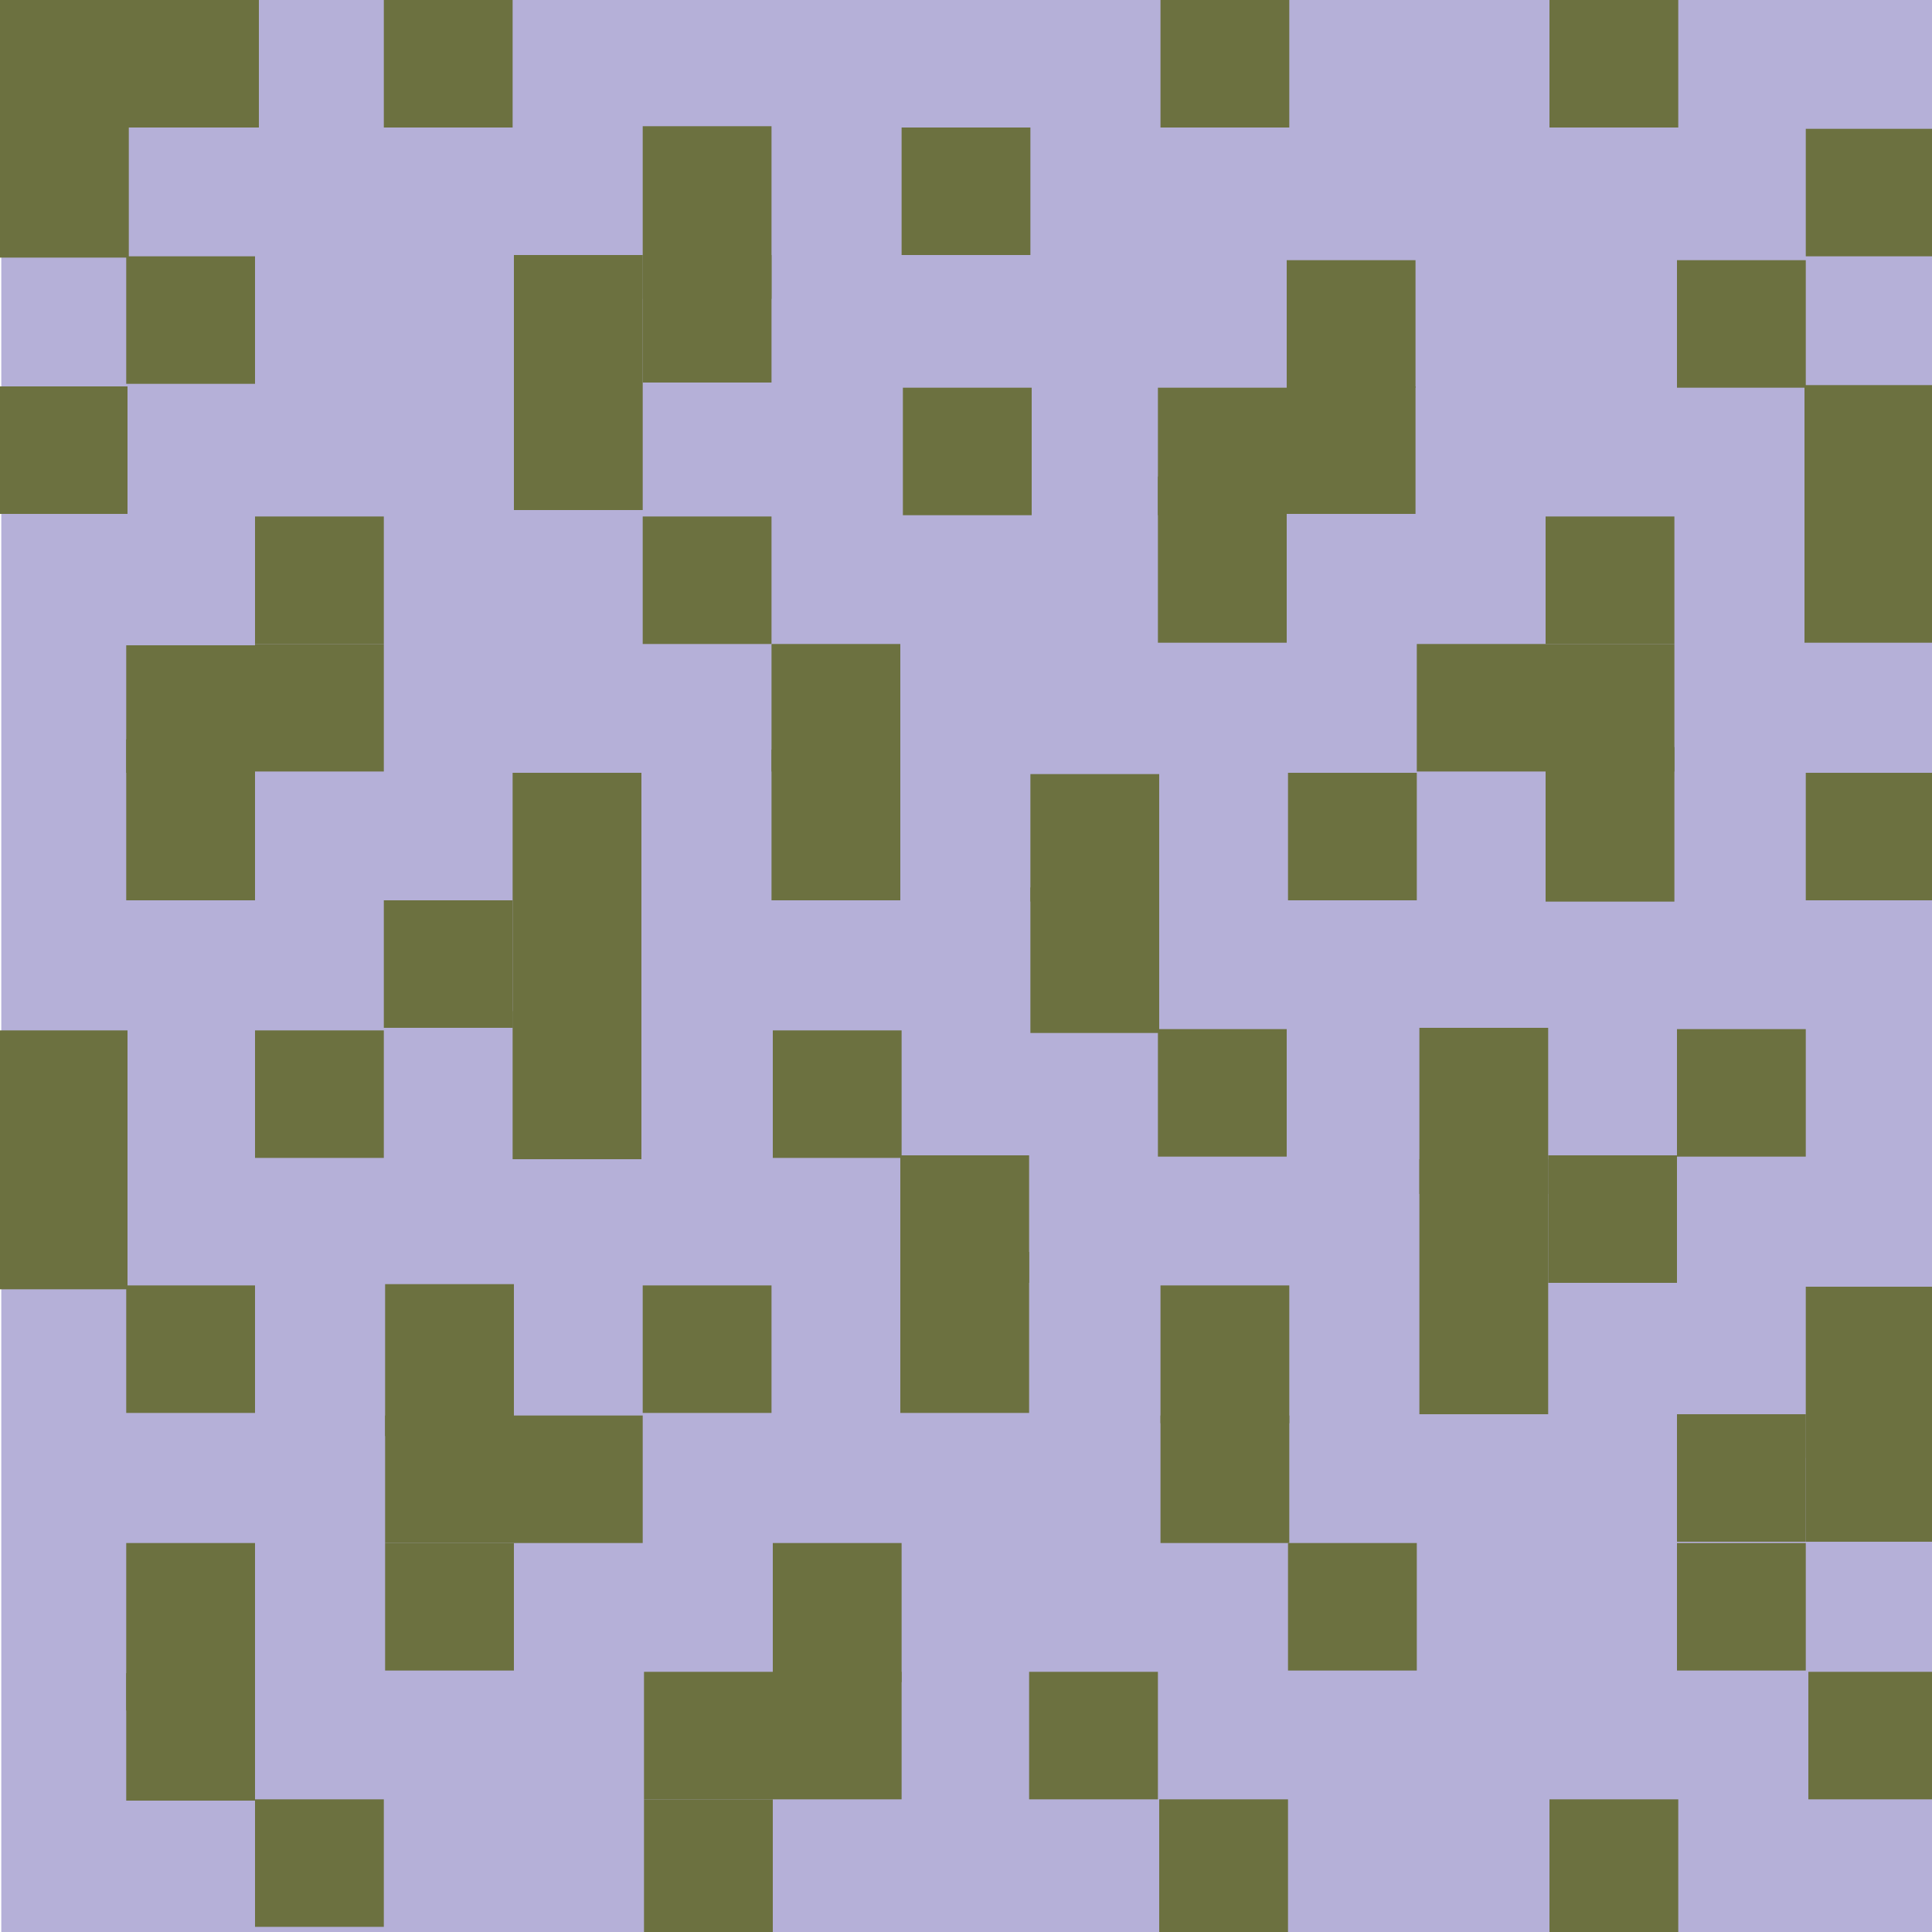 <?xml version="1.0" encoding="UTF-8"?>
<svg xmlns="http://www.w3.org/2000/svg" viewBox="0 0 15 15">
  <defs>
    <style>
      .cls-1 {
        fill: #6c7140;
      }

      .cls-2 {
        fill: #b5b0d8;
      }
    </style>
  </defs>
  <g id="Layer_4" data-name="Layer 4">
    <rect class="cls-2" x="0" y="-.01" width="15" height="15.01" transform="translate(15.01 14.99) rotate(-180)"/>
  </g>
  <g id="Layer_1" data-name="Layer 1">
    <rect class="cls-1" x="7" y="3.01" width="1" height=".99" transform="translate(15.01 7.01) rotate(-180)"/>
    <rect class="cls-1" x="9" y="3.01" width="1" height=".99" transform="translate(18.99 7.01) rotate(-180)"/>
    <rect class="cls-1" x="10" y="3.01" width="1" height=".99" transform="translate(20.99 7) rotate(-180)"/>
    <rect class="cls-1" x="10" y="2.01" width="1" height=".99" transform="translate(20.99 5.02) rotate(-180)"/>
    <rect class="cls-1" x="9" y="3.71" width="1" height="1.29" transform="translate(18.99 8.7) rotate(-180)"/>
    <rect class="cls-1" x="11" y="4.99" width="1" height=".99" transform="translate(23 10.98) rotate(-180)"/>
    <rect class="cls-1" x="12" y="4.99" width="1" height=".99" transform="translate(25 10.98) rotate(-180)"/>
    <rect class="cls-1" x="12" y="4" width="1" height=".99" transform="translate(25 9) rotate(-180)"/>
    <rect class="cls-1" x="12" y="5.8" width="1" height="1.2" transform="translate(25 12.8) rotate(-180)"/>
    <rect class="cls-1" x="13.02" y="7.99" width="1" height=".99" transform="translate(27.04 16.97) rotate(-180)"/>
    <rect class="cls-1" x="8.01" y="6.01" width="1" height=".99" transform="translate(17.01 13.01) rotate(-180)"/>
    <rect class="cls-1" x="8.01" y="6.88" width="1" height="1.13" transform="translate(17.01 14.9) rotate(-180)"/>
    <rect class="cls-1" x="9" y="7.99" width="1" height=".99" transform="translate(18.99 16.97) rotate(-180)"/>
    <rect class="cls-1" x="14.01" y="3" width="1" height=".99" transform="translate(29.02 6.99) rotate(-180)"/>
    <rect class="cls-1" x="14.01" y="3" width="1" height="2" transform="translate(29.02 7.99) rotate(-180)"/>
    <rect class="cls-1" x="13.02" y="2.01" width="1" height=".99" transform="translate(27.04 5.02) rotate(-180)"/>
    <rect class="cls-1" x="-.02" y="3" width="1" height=".99" transform="translate(.97 6.99) rotate(-180)"/>
    <rect class="cls-1" x=".97" y="5" width="1" height=".99" transform="translate(2.95 11) rotate(-180)"/>
    <rect class="cls-1" x="1.97" y="5" width="1" height=".99" transform="translate(4.95 10.99) rotate(-180)"/>
    <rect class="cls-1" x="1.97" y="4.01" width="1" height=".99" transform="translate(4.95 9.01) rotate(-180)"/>
    <rect class="cls-1" x=".97" y="5.74" width="1" height="1.25" transform="translate(2.95 12.73) rotate(-180)"/>
    <rect class="cls-1" x="2.98" y="6.99" width="1" height=".99" transform="translate(6.96 14.97) rotate(-180)"/>
    <rect class="cls-1" x="3.98" y="6.99" width="1" height=".99" transform="translate(8.96 14.97) rotate(-180)"/>
    <rect class="cls-1" x="3.98" y="6" width="1" height=".99" transform="translate(8.96 12.99) rotate(-180)"/>
    <rect class="cls-1" x="3.98" y="7.85" width="1" height="1.15" transform="translate(8.96 16.85) rotate(-180)"/>
    <rect class="cls-1" x="5" y="9.99" width="1" height=".99" transform="translate(10.99 20.96) rotate(-180)"/>
    <rect class="cls-1" x="-.02" y="8.01" width="1" height="1.3" transform="translate(.97 17.31) rotate(-180)"/>
    <rect class="cls-1" x="-.02" y="9.01" width="1" height=".99" transform="translate(.97 19.02) rotate(-180)"/>
    <rect class="cls-1" x=".97" y="9.99" width="1" height=".99" transform="translate(2.95 20.96) rotate(-180)"/>
    <rect class="cls-1" x="5.99" y="4.99" width="1" height=".99" transform="translate(12.98 10.98) rotate(-180)"/>
    <rect class="cls-1" x="5.99" y="5.82" width="1" height="1.17" transform="translate(12.98 12.81) rotate(-180)"/>
    <rect class="cls-1" x="5" y="4.01" width="1" height=".99" transform="translate(10.99 9.01) rotate(-180)"/>
    <rect class="cls-1" x="7.99" y="12.98" width="1" height=".99"/>
    <rect class="cls-1" x="6" y="12.98" width="1" height=".99"/>
    <rect class="cls-1" x="5" y="12.98" width="1" height=".99"/>
    <rect class="cls-1" x="5" y="13.97" width="1" height="1.03"/>
    <rect class="cls-1" x="6" y="11.98" width="1" height="1.08"/>
    <rect class="cls-1" x="3.99" y="10.99" width="1" height=".99"/>
    <rect class="cls-1" x="2.99" y="10.99" width="1" height=".99"/>
    <rect class="cls-1" x="2.99" y="11.98" width="1" height=".99"/>
    <rect class="cls-1" x="2.99" y="9.97" width="1" height="1.18"/>
    <rect class="cls-1" x="1.98" y="8" width="1" height=".99"/>
    <rect class="cls-1" x="6.99" y="9.72" width="1" height="1.25"/>
    <rect class="cls-1" x="6.99" y="8.97" width="1" height=".99"/>
    <rect class="cls-1" x="6" y="8" width="1" height=".99"/>
    <rect class="cls-1" x=".98" y="12.99" width="1" height=".99"/>
    <rect class="cls-1" x=".98" y="11.98" width="1" height="1.3"/>
    <rect class="cls-1" x="1.98" y="13.97" width="1" height=".99"/>
    <rect class="cls-1" x="14.02" y="10.98" width="1" height=".99"/>
    <rect class="cls-1" x="13.02" y="10.98" width="1" height=".99"/>
    <rect class="cls-1" x="13.02" y="11.98" width="1" height=".99"/>
    <rect class="cls-1" x="14.02" y="9.99" width="1" height="1.33"/>
    <rect class="cls-1" x="12.02" y="8.97" width="1" height=".99"/>
    <rect class="cls-1" x="11.02" y="9" width="1" height=".99"/>
    <rect class="cls-1" x="11.02" y="9.99" width="1" height=".99"/>
    <rect class="cls-1" x="11.02" y="7.98" width="1" height="1.29"/>
    <rect class="cls-1" x="10" y="6" width="1" height=".99"/>
    <rect class="cls-1" x="14.02" y="6" width="1" height=".99"/>
    <rect class="cls-1" x="9.01" y="10.99" width="1" height=".99"/>
    <rect class="cls-1" x="9.01" y="9.98" width="1" height="1.07"/>
    <rect class="cls-1" x="10" y="11.98" width="1" height=".99"/>
    <rect class="cls-1" x="7" y=".99" width="1" height=".99"/>
    <rect class="cls-1" x="4.99" y="1.98" width="1" height=".99"/>
    <rect class="cls-1" x="3.99" y="1.98" width="1" height=".99"/>
    <rect class="cls-1" x="3.99" y="2.97" width="1" height=".99"/>
    <rect class="cls-1" x="4.99" y=".98" width="1" height="1.34"/>
    <rect class="cls-1" x=".66" y="0" width="1.34" height=".99"/>
    <rect class="cls-1" x="0" y=".46" width="1" height="1.54"/>
    <rect class="cls-1" x="0" y="0" width="2.01" height=".99"/>
    <rect class="cls-1" x=".98" y="1.99" width="1" height=".99"/>
    <rect class="cls-1" x="14.02" y="1" width="1" height=".99"/>
    <rect class="cls-1" x="12.03" y="0" width="1" height=".99"/>
    <rect class="cls-1" x="9.01" y="0" width="1" height=".99"/>
    <rect class="cls-1" x="2.98" y="0" width="1" height=".99"/>
    <rect class="cls-1" x="14.03" y="12.97" width="1" height=".99" transform="translate(29.07 26.94) rotate(180)"/>
    <rect class="cls-1" x="9" y="13.97" width="1" height="1.03" transform="translate(19 28.97) rotate(180)"/>
    <rect class="cls-1" x="12.02" y="13.97" width="1" height="1.03" transform="translate(25.05 28.97) rotate(180)"/>
  </g>
</svg>